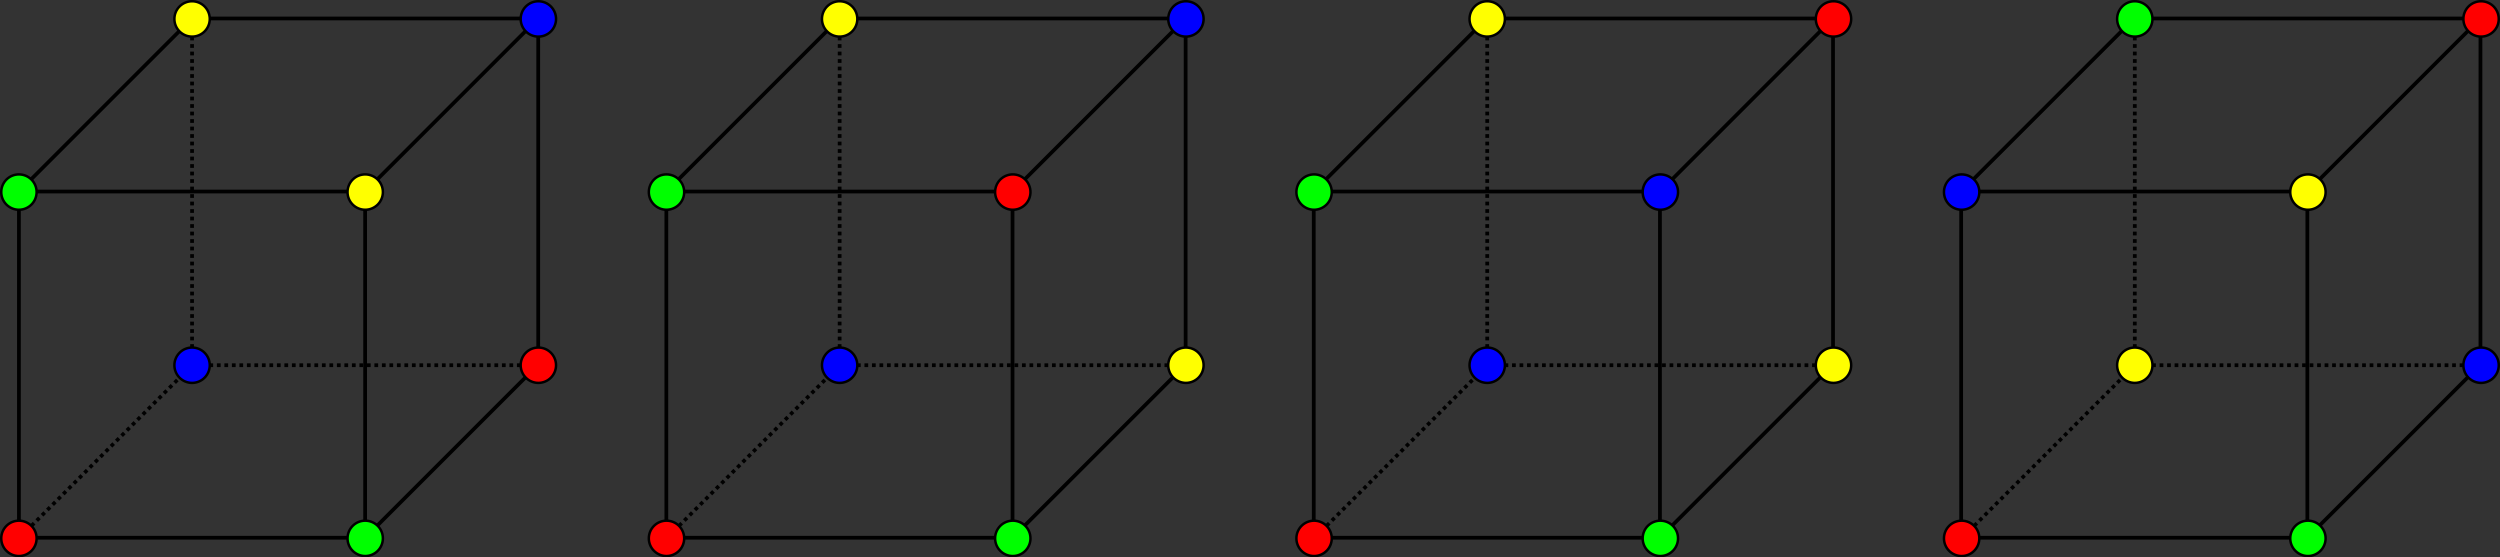 <?xml version="1.0" encoding="UTF-8" standalone="no"?>
<!-- Created with Inkscape (http://www.inkscape.org/) -->

<svg
   version="1.1"
   id="svg1"
   width="1999.796"
   height="445.785"
   viewBox="0 0 1999.796 445.785"
   xmlns="http://www.w3.org/2000/svg"
   xmlns:svg="http://www.w3.org/2000/svg">
  <rect x="0" y="0" width="1999.796" height="445.785" fill="#333333" stroke="none"/>
  <defs
     id="defs1">
    <clipPath
       clipPathUnits="userSpaceOnUse"
       id="clipPath234">
      <path
         d="M 0,0 H 1504 V 1504 H 0 Z"
         id="path234" />
    </clipPath>
    <clipPath
       clipPathUnits="userSpaceOnUse"
       id="clipPath236">
      <path
         d="m 7.203,1172.711 h 324.086 v 324.086 H 7.203 Z"
         transform="scale(1.333)"
         id="path236" />
    </clipPath>
    <clipPath
       clipPathUnits="userSpaceOnUse"
       id="clipPath237">
      <path
         d="M 0,0 H 1504 V 1504 H 0 Z"
         id="path237" />
    </clipPath>
    <clipPath
       clipPathUnits="userSpaceOnUse"
       id="clipPath239">
      <path
         d="m 7.203,1172.711 h 324.086 v 324.086 H 7.203 Z"
         transform="scale(1.333)"
         id="path239" />
    </clipPath>
    <clipPath
       clipPathUnits="userSpaceOnUse"
       id="clipPath243">
      <path
         d="M 0,0 H 1504 V 1504 H 0 Z"
         id="path243" />
    </clipPath>
    <clipPath
       clipPathUnits="userSpaceOnUse"
       id="clipPath245">
      <path
         d="m 7.203,1172.711 h 324.086 v 324.086 H 7.203 Z"
         transform="scale(1.333)"
         id="path245" />
    </clipPath>
    <clipPath
       clipPathUnits="userSpaceOnUse"
       id="clipPath246">
      <path
         d="M 0,0 H 1504 V 1504 H 0 Z"
         id="path246" />
    </clipPath>
    <clipPath
       clipPathUnits="userSpaceOnUse"
       id="clipPath248">
      <path
         d="m 7.203,1172.711 h 324.086 v 324.086 H 7.203 Z"
         transform="scale(1.333)"
         id="path248" />
    </clipPath>
    <clipPath
       clipPathUnits="userSpaceOnUse"
       id="clipPath249">
      <path
         d="M 0,0 H 1504 V 1504 H 0 Z"
         id="path249" />
    </clipPath>
    <clipPath
       clipPathUnits="userSpaceOnUse"
       id="clipPath251">
      <path
         d="m 7.203,1172.711 h 324.086 v 324.086 H 7.203 Z"
         transform="scale(1.333)"
         id="path251" />
    </clipPath>
    <clipPath
       clipPathUnits="userSpaceOnUse"
       id="clipPath252">
      <path
         d="M 0,0 H 1504 V 1504 H 0 Z"
         id="path252" />
    </clipPath>
    <clipPath
       clipPathUnits="userSpaceOnUse"
       id="clipPath254">
      <path
         d="m 7.203,1172.711 h 324.086 v 324.086 H 7.203 Z"
         transform="scale(1.333)"
         id="path254" />
    </clipPath>
    <clipPath
       clipPathUnits="userSpaceOnUse"
       id="clipPath261">
      <path
         d="M 0,0 H 1504 V 1504 H 0 Z"
         id="path261" />
    </clipPath>
    <clipPath
       clipPathUnits="userSpaceOnUse"
       id="clipPath263">
      <path
         d="m 7.203,1172.711 h 324.086 v 324.086 H 7.203 Z"
         transform="scale(1.333)"
         id="path263" />
    </clipPath>
    <clipPath
       clipPathUnits="userSpaceOnUse"
       id="clipPath264">
      <path
         d="M 0,0 H 1504 V 1504 H 0 Z"
         id="path264" />
    </clipPath>
    <clipPath
       clipPathUnits="userSpaceOnUse"
       id="clipPath266">
      <path
         d="m 7.203,1172.711 h 324.086 v 324.086 H 7.203 Z"
         transform="scale(1.333)"
         id="path266" />
    </clipPath>
    <clipPath
       clipPathUnits="userSpaceOnUse"
       id="clipPath267">
      <path
         d="M 0,0 H 1504 V 1504 H 0 Z"
         id="path267" />
    </clipPath>
    <clipPath
       clipPathUnits="userSpaceOnUse"
       id="clipPath269">
      <path
         d="m 7.203,1172.711 h 324.086 v 324.086 H 7.203 Z"
         transform="scale(1.333)"
         id="path269" />
    </clipPath>
    <clipPath
       clipPathUnits="userSpaceOnUse"
       id="clipPath280">
      <path
         d="M 0,0 H 1504 V 1504 H 0 Z"
         id="path280" />
    </clipPath>
    <clipPath
       clipPathUnits="userSpaceOnUse"
       id="clipPath282">
      <path
         d="m 395.707,1172.711 h 324.086 v 324.086 H 395.707 Z"
         transform="scale(1.333)"
         id="path282" />
    </clipPath>
    <clipPath
       clipPathUnits="userSpaceOnUse"
       id="clipPath283">
      <path
         d="M 0,0 H 1504 V 1504 H 0 Z"
         id="path283" />
    </clipPath>
    <clipPath
       clipPathUnits="userSpaceOnUse"
       id="clipPath285">
      <path
         d="m 395.707,1172.711 h 324.086 v 324.086 H 395.707 Z"
         transform="scale(1.333)"
         id="path285" />
    </clipPath>
    <clipPath
       clipPathUnits="userSpaceOnUse"
       id="clipPath289">
      <path
         d="M 0,0 H 1504 V 1504 H 0 Z"
         id="path289" />
    </clipPath>
    <clipPath
       clipPathUnits="userSpaceOnUse"
       id="clipPath291">
      <path
         d="m 395.707,1172.711 h 324.086 v 324.086 H 395.707 Z"
         transform="scale(1.333)"
         id="path291" />
    </clipPath>
    <clipPath
       clipPathUnits="userSpaceOnUse"
       id="clipPath292">
      <path
         d="M 0,0 H 1504 V 1504 H 0 Z"
         id="path292" />
    </clipPath>
    <clipPath
       clipPathUnits="userSpaceOnUse"
       id="clipPath294">
      <path
         d="m 395.707,1172.711 h 324.086 v 324.086 H 395.707 Z"
         transform="scale(1.333)"
         id="path294" />
    </clipPath>
    <clipPath
       clipPathUnits="userSpaceOnUse"
       id="clipPath295">
      <path
         d="M 0,0 H 1504 V 1504 H 0 Z"
         id="path295" />
    </clipPath>
    <clipPath
       clipPathUnits="userSpaceOnUse"
       id="clipPath297">
      <path
         d="m 395.707,1172.711 h 324.086 v 324.086 H 395.707 Z"
         transform="scale(1.333)"
         id="path297" />
    </clipPath>
    <clipPath
       clipPathUnits="userSpaceOnUse"
       id="clipPath298">
      <path
         d="M 0,0 H 1504 V 1504 H 0 Z"
         id="path298" />
    </clipPath>
    <clipPath
       clipPathUnits="userSpaceOnUse"
       id="clipPath300">
      <path
         d="m 395.707,1172.711 h 324.086 v 324.086 H 395.707 Z"
         transform="scale(1.333)"
         id="path300" />
    </clipPath>
    <clipPath
       clipPathUnits="userSpaceOnUse"
       id="clipPath307">
      <path
         d="M 0,0 H 1504 V 1504 H 0 Z"
         id="path307" />
    </clipPath>
    <clipPath
       clipPathUnits="userSpaceOnUse"
       id="clipPath309">
      <path
         d="m 395.707,1172.711 h 324.086 v 324.086 H 395.707 Z"
         transform="scale(1.333)"
         id="path309" />
    </clipPath>
    <clipPath
       clipPathUnits="userSpaceOnUse"
       id="clipPath310">
      <path
         d="M 0,0 H 1504 V 1504 H 0 Z"
         id="path310" />
    </clipPath>
    <clipPath
       clipPathUnits="userSpaceOnUse"
       id="clipPath312">
      <path
         d="m 395.707,1172.711 h 324.086 v 324.086 H 395.707 Z"
         transform="scale(1.333)"
         id="path312" />
    </clipPath>
    <clipPath
       clipPathUnits="userSpaceOnUse"
       id="clipPath313">
      <path
         d="M 0,0 H 1504 V 1504 H 0 Z"
         id="path313" />
    </clipPath>
    <clipPath
       clipPathUnits="userSpaceOnUse"
       id="clipPath315">
      <path
         d="m 395.707,1172.711 h 324.086 v 324.086 H 395.707 Z"
         transform="scale(1.333)"
         id="path315" />
    </clipPath>
    <clipPath
       clipPathUnits="userSpaceOnUse"
       id="clipPath326">
      <path
         d="M 0,0 H 1504 V 1504 H 0 Z"
         id="path326" />
    </clipPath>
    <clipPath
       clipPathUnits="userSpaceOnUse"
       id="clipPath328">
      <path
         d="m 784.207,1172.711 h 324.086 v 324.086 H 784.207 Z"
         transform="scale(1.333)"
         id="path328" />
    </clipPath>
    <clipPath
       clipPathUnits="userSpaceOnUse"
       id="clipPath329">
      <path
         d="M 0,0 H 1504 V 1504 H 0 Z"
         id="path329" />
    </clipPath>
    <clipPath
       clipPathUnits="userSpaceOnUse"
       id="clipPath331">
      <path
         d="m 784.207,1172.711 h 324.086 v 324.086 H 784.207 Z"
         transform="scale(1.333)"
         id="path331" />
    </clipPath>
    <clipPath
       clipPathUnits="userSpaceOnUse"
       id="clipPath335">
      <path
         d="M 0,0 H 1504 V 1504 H 0 Z"
         id="path335" />
    </clipPath>
    <clipPath
       clipPathUnits="userSpaceOnUse"
       id="clipPath337">
      <path
         d="m 784.207,1172.711 h 324.086 v 324.086 H 784.207 Z"
         transform="scale(1.333)"
         id="path337" />
    </clipPath>
    <clipPath
       clipPathUnits="userSpaceOnUse"
       id="clipPath338">
      <path
         d="M 0,0 H 1504 V 1504 H 0 Z"
         id="path338" />
    </clipPath>
    <clipPath
       clipPathUnits="userSpaceOnUse"
       id="clipPath340">
      <path
         d="m 784.207,1172.711 h 324.086 v 324.086 H 784.207 Z"
         transform="scale(1.333)"
         id="path340" />
    </clipPath>
    <clipPath
       clipPathUnits="userSpaceOnUse"
       id="clipPath341">
      <path
         d="M 0,0 H 1504 V 1504 H 0 Z"
         id="path341" />
    </clipPath>
    <clipPath
       clipPathUnits="userSpaceOnUse"
       id="clipPath343">
      <path
         d="m 784.207,1172.711 h 324.086 v 324.086 H 784.207 Z"
         transform="scale(1.333)"
         id="path343" />
    </clipPath>
    <clipPath
       clipPathUnits="userSpaceOnUse"
       id="clipPath344">
      <path
         d="M 0,0 H 1504 V 1504 H 0 Z"
         id="path344" />
    </clipPath>
    <clipPath
       clipPathUnits="userSpaceOnUse"
       id="clipPath346">
      <path
         d="m 784.207,1172.711 h 324.086 v 324.086 H 784.207 Z"
         transform="scale(1.333)"
         id="path346" />
    </clipPath>
    <clipPath
       clipPathUnits="userSpaceOnUse"
       id="clipPath353">
      <path
         d="M 0,0 H 1504 V 1504 H 0 Z"
         id="path353" />
    </clipPath>
    <clipPath
       clipPathUnits="userSpaceOnUse"
       id="clipPath355">
      <path
         d="m 784.207,1172.711 h 324.086 v 324.086 H 784.207 Z"
         transform="scale(1.333)"
         id="path355" />
    </clipPath>
    <clipPath
       clipPathUnits="userSpaceOnUse"
       id="clipPath356">
      <path
         d="M 0,0 H 1504 V 1504 H 0 Z"
         id="path356" />
    </clipPath>
    <clipPath
       clipPathUnits="userSpaceOnUse"
       id="clipPath358">
      <path
         d="m 784.207,1172.711 h 324.086 v 324.086 H 784.207 Z"
         transform="scale(1.333)"
         id="path358" />
    </clipPath>
    <clipPath
       clipPathUnits="userSpaceOnUse"
       id="clipPath359">
      <path
         d="M 0,0 H 1504 V 1504 H 0 Z"
         id="path359" />
    </clipPath>
    <clipPath
       clipPathUnits="userSpaceOnUse"
       id="clipPath361">
      <path
         d="m 784.207,1172.711 h 324.086 v 324.086 H 784.207 Z"
         transform="scale(1.333)"
         id="path361" />
    </clipPath>
    <clipPath
       clipPathUnits="userSpaceOnUse"
       id="clipPath372">
      <path
         d="M 0,0 H 1504 V 1504 H 0 Z"
         id="path372" />
    </clipPath>
    <clipPath
       clipPathUnits="userSpaceOnUse"
       id="clipPath374">
      <path
         d="m 1172.711,1172.711 h 324.086 v 324.086 h -324.086 z"
         transform="scale(1.333)"
         id="path374" />
    </clipPath>
    <clipPath
       clipPathUnits="userSpaceOnUse"
       id="clipPath375">
      <path
         d="M 0,0 H 1504 V 1504 H 0 Z"
         id="path375" />
    </clipPath>
    <clipPath
       clipPathUnits="userSpaceOnUse"
       id="clipPath377">
      <path
         d="m 1172.711,1172.711 h 324.086 v 324.086 h -324.086 z"
         transform="scale(1.333)"
         id="path377" />
    </clipPath>
    <clipPath
       clipPathUnits="userSpaceOnUse"
       id="clipPath381">
      <path
         d="M 0,0 H 1504 V 1504 H 0 Z"
         id="path381" />
    </clipPath>
    <clipPath
       clipPathUnits="userSpaceOnUse"
       id="clipPath383">
      <path
         d="m 1172.711,1172.711 h 324.086 v 324.086 h -324.086 z"
         transform="scale(1.333)"
         id="path383" />
    </clipPath>
    <clipPath
       clipPathUnits="userSpaceOnUse"
       id="clipPath384">
      <path
         d="M 0,0 H 1504 V 1504 H 0 Z"
         id="path384" />
    </clipPath>
    <clipPath
       clipPathUnits="userSpaceOnUse"
       id="clipPath386">
      <path
         d="m 1172.711,1172.711 h 324.086 v 324.086 h -324.086 z"
         transform="scale(1.333)"
         id="path386" />
    </clipPath>
    <clipPath
       clipPathUnits="userSpaceOnUse"
       id="clipPath387">
      <path
         d="M 0,0 H 1504 V 1504 H 0 Z"
         id="path387" />
    </clipPath>
    <clipPath
       clipPathUnits="userSpaceOnUse"
       id="clipPath389">
      <path
         d="m 1172.711,1172.711 h 324.086 v 324.086 h -324.086 z"
         transform="scale(1.333)"
         id="path389" />
    </clipPath>
    <clipPath
       clipPathUnits="userSpaceOnUse"
       id="clipPath390">
      <path
         d="M 0,0 H 1504 V 1504 H 0 Z"
         id="path390" />
    </clipPath>
    <clipPath
       clipPathUnits="userSpaceOnUse"
       id="clipPath392">
      <path
         d="m 1172.711,1172.711 h 324.086 v 324.086 h -324.086 z"
         transform="scale(1.333)"
         id="path392" />
    </clipPath>
    <clipPath
       clipPathUnits="userSpaceOnUse"
       id="clipPath399">
      <path
         d="M 0,0 H 1504 V 1504 H 0 Z"
         id="path399" />
    </clipPath>
    <clipPath
       clipPathUnits="userSpaceOnUse"
       id="clipPath401">
      <path
         d="m 1172.711,1172.711 h 324.086 v 324.086 h -324.086 z"
         transform="scale(1.333)"
         id="path401" />
    </clipPath>
    <clipPath
       clipPathUnits="userSpaceOnUse"
       id="clipPath402">
      <path
         d="M 0,0 H 1504 V 1504 H 0 Z"
         id="path402" />
    </clipPath>
    <clipPath
       clipPathUnits="userSpaceOnUse"
       id="clipPath404">
      <path
         d="m 1172.711,1172.711 h 324.086 v 324.086 h -324.086 z"
         transform="scale(1.333)"
         id="path404" />
    </clipPath>
    <clipPath
       clipPathUnits="userSpaceOnUse"
       id="clipPath405">
      <path
         d="M 0,0 H 1504 V 1504 H 0 Z"
         id="path405" />
    </clipPath>
    <clipPath
       clipPathUnits="userSpaceOnUse"
       id="clipPath407">
      <path
         d="m 1172.711,1172.711 h 324.086 v 324.086 h -324.086 z"
         transform="scale(1.333)"
         id="path407" />
    </clipPath>
  </defs>
  <g
     id="g1"
     transform="translate(-4.287,-39.387)">
    <g
       id="g235"
       clip-path="url(#clipPath236)"
       transform="translate(1.518,-1517.392)"
       style="stroke-width:3;stroke-dasharray:none">
      <path
         d="m 13.434,1490.566 h 207.75"
         style="fill:none;stroke:#000000;stroke-width:2.25;stroke-linecap:square;stroke-linejoin:round;stroke-miterlimit:4;stroke-dasharray:none;stroke-opacity:1"
         transform="scale(1.333)"
         clip-path="url(#clipPath234)"
         id="path235" />
    </g>
    <g
       id="g238"
       clip-path="url(#clipPath239)"
       transform="translate(1.518,-1517.392)"
       style="stroke-width:3;stroke-dasharray:none">
      <path
         d="m 13.434,1490.566 v -207.75"
         style="fill:none;stroke:#000000;stroke-width:2.25;stroke-linecap:square;stroke-linejoin:round;stroke-miterlimit:4;stroke-dasharray:none;stroke-opacity:1"
         transform="scale(1.333)"
         clip-path="url(#clipPath237)"
         id="path238" />
    </g>
    <g
       id="g244"
       clip-path="url(#clipPath245)"
       transform="translate(1.518,-1517.392)"
       style="stroke-width:3;stroke-dasharray:none">
      <path
         d="m 221.184,1490.566 v -207.75"
         style="fill:none;stroke:#000000;stroke-width:2.25;stroke-linecap:square;stroke-linejoin:round;stroke-miterlimit:4;stroke-dasharray:none;stroke-opacity:1"
         transform="scale(1.333)"
         clip-path="url(#clipPath243)"
         id="path244" />
    </g>
    <g
       id="g247"
       clip-path="url(#clipPath248)"
       transform="translate(1.518,-1517.392)"
       style="stroke-width:3;stroke-dasharray:none">
      <path
         d="M 221.184,1490.566 325.055,1386.691"
         style="fill:none;stroke:#000000;stroke-width:2.25;stroke-linecap:square;stroke-linejoin:round;stroke-miterlimit:4;stroke-dasharray:none;stroke-opacity:1"
         transform="scale(1.333)"
         clip-path="url(#clipPath246)"
         id="path247" />
    </g>
    <g
       id="g250"
       clip-path="url(#clipPath251)"
       transform="translate(1.518,-1517.392)"
       style="stroke-width:3;stroke-dasharray:none">
      <path
         d="m 13.434,1282.816 h 207.75"
         style="fill:none;stroke:#000000;stroke-width:2.25;stroke-linecap:square;stroke-linejoin:round;stroke-miterlimit:4;stroke-dasharray:none;stroke-opacity:1"
         transform="scale(1.333)"
         clip-path="url(#clipPath249)"
         id="path250" />
    </g>
    <g
       id="g253"
       clip-path="url(#clipPath254)"
       transform="translate(1.518,-1517.392)"
       style="stroke-width:3;stroke-dasharray:none">
      <path
         d="M 13.434,1282.816 117.309,1178.945"
         style="fill:none;stroke:#000000;stroke-width:2.25;stroke-linecap:square;stroke-linejoin:round;stroke-miterlimit:4;stroke-dasharray:none;stroke-opacity:1"
         transform="scale(1.333)"
         clip-path="url(#clipPath252)"
         id="path253" />
    </g>
    <g
       id="g262"
       clip-path="url(#clipPath263)"
       transform="translate(1.518,-1517.392)"
       style="stroke-width:3;stroke-dasharray:none">
      <path
         d="M 221.184,1282.816 325.055,1178.945"
         style="fill:none;stroke:#000000;stroke-width:2.25;stroke-linecap:square;stroke-linejoin:round;stroke-miterlimit:4;stroke-dasharray:none;stroke-opacity:1"
         transform="scale(1.333)"
         clip-path="url(#clipPath261)"
         id="path262" />
    </g>
    <g
       id="g265"
       clip-path="url(#clipPath266)"
       transform="translate(1.518,-1517.392)"
       style="stroke-width:3;stroke-dasharray:none">
      <path
         d="M 325.055,1386.691 V 1178.945"
         style="fill:none;stroke:#000000;stroke-width:2.25;stroke-linecap:square;stroke-linejoin:round;stroke-miterlimit:4;stroke-dasharray:none;stroke-opacity:1"
         transform="scale(1.333)"
         clip-path="url(#clipPath264)"
         id="path265" />
    </g>
    <g
       id="g268"
       clip-path="url(#clipPath269)"
       transform="translate(1.518,-1517.392)"
       style="stroke-width:3;stroke-dasharray:none">
      <path
         d="M 117.309,1178.945 H 325.055"
         style="fill:none;stroke:#000000;stroke-width:2.25;stroke-linecap:square;stroke-linejoin:round;stroke-miterlimit:4;stroke-dasharray:none;stroke-opacity:1"
         transform="scale(1.333)"
         clip-path="url(#clipPath267)"
         id="path268" />
    </g>
    <path
       id="path270"
       d="m 19.429,484.172 c 3.75,0 7.35,-1.484 10.008,-4.142 2.648,-2.648 4.14,-6.25 4.14,-10 0,-3.75 -1.492,-7.35 -4.14,-10.008 -2.658,-2.648 -6.258,-4.14 -10.008,-4.14 -3.75,0 -7.352,1.492 -10,4.14 -2.658,2.658 -4.142,6.258 -4.142,10.008 0,3.75 1.484,7.352 4.142,10 2.648,2.658 6.25,4.142 10,4.142 z"
       style="fill:#ff0000;fill-opacity:1;fill-rule:nonzero;stroke:#000000;stroke-width:2.001;stroke-linecap:butt;stroke-linejoin:round;stroke-miterlimit:4;stroke-dasharray:none;stroke-opacity:1" />
    <path
       id="path271"
       d="m 434.924,345.679 c 3.75,0 7.35,-1.492 10.008,-4.15 2.648,-2.648 4.14,-6.25 4.14,-10 0,-3.75 -1.492,-7.35 -4.14,-10 -2.658,-2.656 -6.258,-4.148 -10.008,-4.148 -3.75,0 -7.352,1.492 -10,4.148 -2.656,2.65 -4.142,6.25 -4.142,10 0,3.75 1.486,7.352 4.142,10 2.648,2.658 6.25,4.15 10,4.15 z"
       style="fill:#ff0000;fill-opacity:1;fill-rule:nonzero;stroke:#000000;stroke-width:2.001;stroke-linecap:butt;stroke-linejoin:round;stroke-miterlimit:4;stroke-dasharray:none;stroke-opacity:1" />
    <path
       id="path272"
       d="m 296.432,484.172 c 3.75,0 7.342,-1.484 10,-4.142 2.648,-2.648 4.14,-6.25 4.14,-10 0,-3.75 -1.492,-7.35 -4.14,-10.008 -2.658,-2.648 -6.25,-4.14 -10,-4.14 -3.758,0 -7.352,1.492 -10.008,4.14 -2.65,2.658 -4.142,6.258 -4.142,10.008 0,3.75 1.492,7.352 4.142,10 2.656,2.658 6.25,4.142 10.008,4.142 z"
       style="fill:#00ff00;fill-opacity:1;fill-rule:nonzero;stroke:#000000;stroke-width:2.001;stroke-linecap:butt;stroke-linejoin:round;stroke-miterlimit:4;stroke-dasharray:none;stroke-opacity:1" />
    <path
       id="path273"
       d="m 19.429,207.177 c 3.75,0 7.35,-1.492 10.008,-4.142 2.648,-2.656 4.14,-6.25 4.14,-10.008 0,-3.75 -1.492,-7.342 -4.14,-10 -2.658,-2.648 -6.258,-4.14 -10.008,-4.14 -3.75,0 -7.352,1.492 -10,4.14 -2.658,2.658 -4.142,6.25 -4.142,10 0,3.758 1.484,7.352 4.142,10.008 2.648,2.65 6.25,4.142 10,4.142 z"
       style="fill:#00ff00;fill-opacity:1;fill-rule:nonzero;stroke:#000000;stroke-width:2.001;stroke-linecap:butt;stroke-linejoin:round;stroke-miterlimit:4;stroke-dasharray:none;stroke-opacity:1" />
    <path
       id="path274"
       d="m 157.93,345.679 c 3.75,0 7.35,-1.492 10,-4.15 2.656,-2.648 4.148,-6.25 4.148,-10 0,-3.75 -1.492,-7.35 -4.148,-10 -2.65,-2.656 -6.25,-4.148 -10,-4.148 -3.75,0 -7.352,1.492 -10,4.148 -2.658,2.65 -4.15,6.25 -4.15,10 0,3.75 1.492,7.352 4.15,10 2.648,2.658 6.25,4.15 10,4.15 z"
       style="fill:#0000ff;fill-opacity:1;fill-rule:nonzero;stroke:#000000;stroke-width:2.001;stroke-linecap:butt;stroke-linejoin:round;stroke-miterlimit:4;stroke-dasharray:none;stroke-opacity:1" />
    <path
       id="path275"
       d="m 434.924,68.677 c 3.75,0 7.35,-1.486 10.008,-4.142 2.648,-2.648 4.14,-6.25 4.14,-10 0,-3.75 -1.492,-7.35 -4.14,-10.008 -2.658,-2.648 -6.258,-4.14 -10.008,-4.14 -3.75,0 -7.352,1.492 -10,4.14 -2.656,2.658 -4.142,6.258 -4.142,10.008 0,3.75 1.486,7.352 4.142,10 2.648,2.656 6.25,4.142 10,4.142 z"
       style="fill:#0000ff;fill-opacity:1;fill-rule:nonzero;stroke:#000000;stroke-width:2.001;stroke-linecap:butt;stroke-linejoin:round;stroke-miterlimit:4;stroke-dasharray:none;stroke-opacity:1" />
    <path
       id="path276"
       d="m 296.432,207.177 c 3.75,0 7.342,-1.492 10,-4.142 2.648,-2.656 4.14,-6.25 4.14,-10.008 0,-3.75 -1.492,-7.342 -4.14,-10 -2.658,-2.648 -6.25,-4.14 -10,-4.14 -3.758,0 -7.352,1.492 -10.008,4.14 -2.65,2.658 -4.142,6.25 -4.142,10 0,3.758 1.492,7.352 4.142,10.008 2.656,2.65 6.25,4.142 10.008,4.142 z"
       style="fill:#ffff00;fill-opacity:1;fill-rule:nonzero;stroke:#000000;stroke-width:2.001;stroke-linecap:butt;stroke-linejoin:round;stroke-miterlimit:4;stroke-dasharray:none;stroke-opacity:1" />
    <path
       id="path277"
       d="m 157.93,68.677 c 3.75,0 7.35,-1.486 10,-4.142 2.656,-2.648 4.148,-6.25 4.148,-10 0,-3.75 -1.492,-7.35 -4.148,-10.008 -2.65,-2.648 -6.25,-4.14 -10,-4.14 -3.75,0 -7.352,1.492 -10,4.14 -2.658,2.658 -4.15,6.258 -4.15,10.008 0,3.75 1.492,7.352 4.15,10 2.648,2.656 6.25,4.142 10,4.142 z"
       style="fill:#ffff00;fill-opacity:1;fill-rule:nonzero;stroke:#000000;stroke-width:2.001;stroke-linecap:butt;stroke-linejoin:round;stroke-miterlimit:4;stroke-dasharray:none;stroke-opacity:1" />
    <g
       id="g281"
       clip-path="url(#clipPath282)"
       transform="translate(1.518,-1517.392)"
       style="stroke-width:3;stroke-dasharray:none">
      <path
         d="M 401.938,1490.566 H 609.684"
         style="fill:none;stroke:#000000;stroke-width:2.25;stroke-linecap:square;stroke-linejoin:round;stroke-miterlimit:4;stroke-dasharray:none;stroke-opacity:1"
         transform="scale(1.333)"
         clip-path="url(#clipPath280)"
         id="path281" />
    </g>
    <g
       id="g284"
       clip-path="url(#clipPath285)"
       transform="translate(1.518,-1517.392)"
       style="stroke-width:3;stroke-dasharray:none">
      <path
         d="m 401.938,1490.566 v -207.75"
         style="fill:none;stroke:#000000;stroke-width:2.25;stroke-linecap:square;stroke-linejoin:round;stroke-miterlimit:4;stroke-dasharray:none;stroke-opacity:1"
         transform="scale(1.333)"
         clip-path="url(#clipPath283)"
         id="path284" />
    </g>
    <g
       id="g290"
       clip-path="url(#clipPath291)"
       transform="translate(1.518,-1517.392)"
       style="stroke-width:3;stroke-dasharray:none">
      <path
         d="m 609.684,1490.566 v -207.75"
         style="fill:none;stroke:#000000;stroke-width:2.25;stroke-linecap:square;stroke-linejoin:round;stroke-miterlimit:4;stroke-dasharray:none;stroke-opacity:1"
         transform="scale(1.333)"
         clip-path="url(#clipPath289)"
         id="path290" />
    </g>
    <g
       id="g293"
       clip-path="url(#clipPath294)"
       transform="translate(1.518,-1517.392)"
       style="stroke-width:3;stroke-dasharray:none">
      <path
         d="M 609.684,1490.566 713.559,1386.691"
         style="fill:none;stroke:#000000;stroke-width:2.25;stroke-linecap:square;stroke-linejoin:round;stroke-miterlimit:4;stroke-dasharray:none;stroke-opacity:1"
         transform="scale(1.333)"
         clip-path="url(#clipPath292)"
         id="path293" />
    </g>
    <g
       id="g296"
       clip-path="url(#clipPath297)"
       transform="translate(1.518,-1517.392)"
       style="stroke-width:3;stroke-dasharray:none">
      <path
         d="M 401.938,1282.816 H 609.684"
         style="fill:none;stroke:#000000;stroke-width:2.25;stroke-linecap:square;stroke-linejoin:round;stroke-miterlimit:4;stroke-dasharray:none;stroke-opacity:1"
         transform="scale(1.333)"
         clip-path="url(#clipPath295)"
         id="path296" />
    </g>
    <g
       id="g299"
       clip-path="url(#clipPath300)"
       transform="translate(1.518,-1517.392)"
       style="stroke-width:3;stroke-dasharray:none">
      <path
         d="M 401.938,1282.816 505.812,1178.945"
         style="fill:none;stroke:#000000;stroke-width:2.25;stroke-linecap:square;stroke-linejoin:round;stroke-miterlimit:4;stroke-dasharray:none;stroke-opacity:1"
         transform="scale(1.333)"
         clip-path="url(#clipPath298)"
         id="path299" />
    </g>
    <g
       id="g308"
       clip-path="url(#clipPath309)"
       transform="translate(1.518,-1517.392)"
       style="stroke-width:3;stroke-dasharray:none">
      <path
         d="M 609.684,1282.816 713.559,1178.945"
         style="fill:none;stroke:#000000;stroke-width:2.25;stroke-linecap:square;stroke-linejoin:round;stroke-miterlimit:4;stroke-dasharray:none;stroke-opacity:1"
         transform="scale(1.333)"
         clip-path="url(#clipPath307)"
         id="path308" />
    </g>
    <g
       id="g311"
       clip-path="url(#clipPath312)"
       transform="translate(1.518,-1517.392)"
       style="stroke-width:3;stroke-dasharray:none">
      <path
         d="M 713.559,1386.691 V 1178.945"
         style="fill:none;stroke:#000000;stroke-width:2.25;stroke-linecap:square;stroke-linejoin:round;stroke-miterlimit:4;stroke-dasharray:none;stroke-opacity:1"
         transform="scale(1.333)"
         clip-path="url(#clipPath310)"
         id="path311" />
    </g>
    <g
       id="g314"
       clip-path="url(#clipPath315)"
       transform="translate(1.518,-1517.392)"
       style="stroke-width:3;stroke-dasharray:none">
      <path
         d="M 505.812,1178.945 H 713.559"
         style="fill:none;stroke:#000000;stroke-width:2.25;stroke-linecap:square;stroke-linejoin:round;stroke-miterlimit:4;stroke-dasharray:none;stroke-opacity:1"
         transform="scale(1.333)"
         clip-path="url(#clipPath313)"
         id="path314" />
    </g>
    <path
       id="path316"
       d="m 537.436,484.172 c 3.748,0 7.35,-1.484 10,-4.142 2.656,-2.648 4.148,-6.25 4.148,-10 0,-3.75 -1.492,-7.35 -4.148,-10.008 -2.65,-2.648 -6.252,-4.14 -10,-4.14 -3.752,0 -7.352,1.492 -10,4.14 -2.658,2.658 -4.15,6.258 -4.15,10.008 0,3.75 1.492,7.352 4.15,10 2.648,2.658 6.248,4.142 10,4.142 z"
       style="fill:#ff0000;fill-opacity:1;fill-rule:nonzero;stroke:#000000;stroke-width:2.001;stroke-linecap:butt;stroke-linejoin:round;stroke-miterlimit:4;stroke-dasharray:none;stroke-opacity:1" />
    <path
       id="path317"
       d="m 814.429,207.177 c 3.756,0 7.35,-1.492 10.008,-4.142 2.648,-2.656 4.14,-6.25 4.14,-10.008 0,-3.75 -1.492,-7.342 -4.14,-10 -2.658,-2.648 -6.252,-4.14 -10.008,-4.14 -3.75,0 -7.344,1.492 -10,4.14 -2.65,2.658 -4.142,6.25 -4.142,10 0,3.758 1.492,7.352 4.142,10.008 2.656,2.65 6.25,4.142 10,4.142 z"
       style="fill:#ff0000;fill-opacity:1;fill-rule:nonzero;stroke:#000000;stroke-width:2.001;stroke-linecap:butt;stroke-linejoin:round;stroke-miterlimit:4;stroke-dasharray:none;stroke-opacity:1" />
    <path
       id="path318"
       d="m 814.429,484.172 c 3.756,0 7.35,-1.484 10.008,-4.142 2.648,-2.648 4.14,-6.25 4.14,-10 0,-3.75 -1.492,-7.35 -4.14,-10.008 -2.658,-2.648 -6.252,-4.14 -10.008,-4.14 -3.75,0 -7.344,1.492 -10,4.14 -2.65,2.658 -4.142,6.258 -4.142,10.008 0,3.75 1.492,7.352 4.142,10 2.656,2.658 6.25,4.142 10,4.142 z"
       style="fill:#00ff00;fill-opacity:1;fill-rule:nonzero;stroke:#000000;stroke-width:2.001;stroke-linecap:butt;stroke-linejoin:round;stroke-miterlimit:4;stroke-dasharray:none;stroke-opacity:1" />
    <path
       id="path319"
       d="m 537.436,207.177 c 3.748,0 7.35,-1.492 10,-4.142 2.656,-2.656 4.148,-6.25 4.148,-10.008 0,-3.75 -1.492,-7.342 -4.148,-10 -2.65,-2.648 -6.252,-4.14 -10,-4.14 -3.752,0 -7.352,1.492 -10,4.14 -2.658,2.658 -4.15,6.25 -4.15,10 0,3.758 1.492,7.352 4.15,10.008 2.648,2.65 6.248,4.142 10,4.142 z"
       style="fill:#00ff00;fill-opacity:1;fill-rule:nonzero;stroke:#000000;stroke-width:2.001;stroke-linecap:butt;stroke-linejoin:round;stroke-miterlimit:4;stroke-dasharray:none;stroke-opacity:1" />
    <path
       id="path320"
       d="m 675.935,345.679 c 3.752,0 7.352,-1.492 10,-4.15 2.658,-2.648 4.142,-6.25 4.142,-10 0,-3.75 -1.484,-7.35 -4.142,-10 -2.648,-2.656 -6.248,-4.148 -10,-4.148 -3.748,0 -7.35,1.492 -10.006,4.148 -2.65,2.65 -4.142,6.25 -4.142,10 0,3.75 1.492,7.352 4.142,10 2.656,2.658 6.258,4.15 10.006,4.15 z"
       style="fill:#0000ff;fill-opacity:1;fill-rule:nonzero;stroke:#000000;stroke-width:2.001;stroke-linecap:butt;stroke-linejoin:round;stroke-miterlimit:4;stroke-dasharray:none;stroke-opacity:1" />
    <path
       id="path321"
       d="m 952.93,68.677 c 3.75,0 7.35,-1.486 10,-4.142 2.656,-2.648 4.148,-6.25 4.148,-10 0,-3.75 -1.492,-7.35 -4.148,-10.008 -2.65,-2.648 -6.25,-4.14 -10,-4.14 -3.75,0 -7.352,1.492 -10,4.14 -2.658,2.658 -4.15,6.258 -4.15,10.008 0,3.75 1.492,7.352 4.15,10 2.648,2.656 6.25,4.142 10,4.142 z"
       style="fill:#0000ff;fill-opacity:1;fill-rule:nonzero;stroke:#000000;stroke-width:2.001;stroke-linecap:butt;stroke-linejoin:round;stroke-miterlimit:4;stroke-dasharray:none;stroke-opacity:1" />
    <path
       id="path322"
       d="m 952.93,345.679 c 3.75,0 7.35,-1.492 10,-4.15 2.656,-2.648 4.148,-6.25 4.148,-10 0,-3.75 -1.492,-7.35 -4.148,-10 -2.65,-2.656 -6.25,-4.148 -10,-4.148 -3.75,0 -7.352,1.492 -10,4.148 -2.658,2.65 -4.15,6.25 -4.15,10 0,3.75 1.492,7.352 4.15,10 2.648,2.658 6.25,4.15 10,4.15 z"
       style="fill:#ffff00;fill-opacity:1;fill-rule:nonzero;stroke:#000000;stroke-width:2.001;stroke-linecap:butt;stroke-linejoin:round;stroke-miterlimit:4;stroke-dasharray:none;stroke-opacity:1" />
    <path
       id="path323"
       d="m 675.935,68.677 c 3.752,0 7.352,-1.486 10,-4.142 2.658,-2.648 4.142,-6.25 4.142,-10 0,-3.75 -1.484,-7.35 -4.142,-10.008 -2.648,-2.648 -6.248,-4.14 -10,-4.14 -3.748,0 -7.35,1.492 -10.006,4.14 -2.65,2.658 -4.142,6.258 -4.142,10.008 0,3.75 1.492,7.352 4.142,10 2.656,2.656 6.258,4.142 10.006,4.142 z"
       style="fill:#ffff00;fill-opacity:1;fill-rule:nonzero;stroke:#000000;stroke-width:2.001;stroke-linecap:butt;stroke-linejoin:round;stroke-miterlimit:4;stroke-dasharray:none;stroke-opacity:1" />
    <g
       id="g327"
       clip-path="url(#clipPath328)"
       transform="translate(1.518,-1517.392)"
       style="stroke-width:3;stroke-dasharray:none">
      <path
         d="M 790.441,1490.566 H 998.188"
         style="fill:none;stroke:#000000;stroke-width:2.25;stroke-linecap:square;stroke-linejoin:round;stroke-miterlimit:4;stroke-dasharray:none;stroke-opacity:1"
         transform="scale(1.333)"
         clip-path="url(#clipPath326)"
         id="path327" />
    </g>
    <g
       id="g330"
       clip-path="url(#clipPath331)"
       transform="translate(1.518,-1517.392)"
       style="stroke-width:3;stroke-dasharray:none">
      <path
         d="m 790.441,1490.566 v -207.75"
         style="fill:none;stroke:#000000;stroke-width:2.25;stroke-linecap:square;stroke-linejoin:round;stroke-miterlimit:4;stroke-dasharray:none;stroke-opacity:1"
         transform="scale(1.333)"
         clip-path="url(#clipPath329)"
         id="path330" />
    </g>
    <g
       id="g336"
       clip-path="url(#clipPath337)"
       transform="translate(1.518,-1517.392)"
       style="stroke-width:3;stroke-dasharray:none">
      <path
         d="m 998.188,1490.566 v -207.75"
         style="fill:none;stroke:#000000;stroke-width:2.25;stroke-linecap:square;stroke-linejoin:round;stroke-miterlimit:4;stroke-dasharray:none;stroke-opacity:1"
         transform="scale(1.333)"
         clip-path="url(#clipPath335)"
         id="path336" />
    </g>
    <g
       id="g339"
       clip-path="url(#clipPath340)"
       transform="translate(1.518,-1517.392)"
       style="stroke-width:3;stroke-dasharray:none">
      <path
         d="m 998.188,1490.566 103.874,-103.875"
         style="fill:none;stroke:#000000;stroke-width:2.25;stroke-linecap:square;stroke-linejoin:round;stroke-miterlimit:4;stroke-dasharray:none;stroke-opacity:1"
         transform="scale(1.333)"
         clip-path="url(#clipPath338)"
         id="path339" />
    </g>
    <g
       id="g342"
       clip-path="url(#clipPath343)"
       transform="translate(1.518,-1517.392)"
       style="stroke-width:3;stroke-dasharray:none">
      <path
         d="M 790.441,1282.816 H 998.188"
         style="fill:none;stroke:#000000;stroke-width:2.25;stroke-linecap:square;stroke-linejoin:round;stroke-miterlimit:4;stroke-dasharray:none;stroke-opacity:1"
         transform="scale(1.333)"
         clip-path="url(#clipPath341)"
         id="path342" />
    </g>
    <g
       id="g345"
       clip-path="url(#clipPath346)"
       transform="translate(1.518,-1517.392)"
       style="stroke-width:3;stroke-dasharray:none">
      <path
         d="M 790.441,1282.816 894.316,1178.945"
         style="fill:none;stroke:#000000;stroke-width:2.25;stroke-linecap:square;stroke-linejoin:round;stroke-miterlimit:4;stroke-dasharray:none;stroke-opacity:1"
         transform="scale(1.333)"
         clip-path="url(#clipPath344)"
         id="path345" />
    </g>
    <g
       id="g354"
       clip-path="url(#clipPath355)"
       transform="translate(1.518,-1517.392)"
       style="stroke-width:3;stroke-dasharray:none">
      <path
         d="m 998.188,1282.816 103.874,-103.871"
         style="fill:none;stroke:#000000;stroke-width:2.25;stroke-linecap:square;stroke-linejoin:round;stroke-miterlimit:4;stroke-dasharray:none;stroke-opacity:1"
         transform="scale(1.333)"
         clip-path="url(#clipPath353)"
         id="path354" />
    </g>
    <g
       id="g357"
       clip-path="url(#clipPath358)"
       transform="translate(1.518,-1517.392)"
       style="stroke-width:3;stroke-dasharray:none">
      <path
         d="M 1102.062,1386.691 V 1178.945"
         style="fill:none;stroke:#000000;stroke-width:2.25;stroke-linecap:square;stroke-linejoin:round;stroke-miterlimit:4;stroke-dasharray:none;stroke-opacity:1"
         transform="scale(1.333)"
         clip-path="url(#clipPath356)"
         id="path357" />
    </g>
    <g
       id="g360"
       clip-path="url(#clipPath361)"
       transform="translate(1.518,-1517.392)"
       style="stroke-width:3;stroke-dasharray:none">
      <path
         d="m 894.316,1178.945 h 207.746"
         style="fill:none;stroke:#000000;stroke-width:2.25;stroke-linecap:square;stroke-linejoin:round;stroke-miterlimit:4;stroke-dasharray:none;stroke-opacity:1"
         transform="scale(1.333)"
         clip-path="url(#clipPath359)"
         id="path360" />
    </g>
    <path
       id="path362"
       d="m 1055.439,484.172 c 3.75,0 7.352,-1.484 10,-4.142 2.658,-2.648 4.15,-6.25 4.15,-10 0,-3.75 -1.492,-7.35 -4.15,-10.008 -2.648,-2.648 -6.25,-4.14 -10,-4.14 -3.75,0 -7.35,1.492 -10,4.14 -2.656,2.658 -4.148,6.258 -4.148,10.008 0,3.75 1.492,7.352 4.148,10 2.65,2.658 6.25,4.142 10,4.142 z"
       style="fill:#ff0000;fill-opacity:1;fill-rule:nonzero;stroke:#000000;stroke-width:2.001;stroke-linecap:butt;stroke-linejoin:round;stroke-miterlimit:4;stroke-dasharray:none;stroke-opacity:1" />
    <path
       id="path363"
       d="m 1470.934,68.677 c 3.752,0 7.352,-1.486 10,-4.142 2.658,-2.648 4.15,-6.25 4.15,-10 0,-3.75 -1.492,-7.35 -4.15,-10.008 -2.648,-2.648 -6.248,-4.14 -10,-4.14 -3.748,0 -7.35,1.492 -10,4.14 -2.656,2.658 -4.148,6.258 -4.148,10.008 0,3.75 1.492,7.352 4.148,10 2.65,2.656 6.252,4.142 10,4.142 z"
       style="fill:#ff0000;fill-opacity:1;fill-rule:nonzero;stroke:#000000;stroke-width:2.001;stroke-linecap:butt;stroke-linejoin:round;stroke-miterlimit:4;stroke-dasharray:none;stroke-opacity:1" />
    <path
       id="path364"
       d="m 1332.434,484.172 c 3.748,0 7.35,-1.484 10.006,-4.142 2.65,-2.648 4.142,-6.25 4.142,-10 0,-3.75 -1.492,-7.35 -4.142,-10.008 -2.656,-2.648 -6.258,-4.14 -10.006,-4.14 -3.752,0 -7.352,1.492 -10,4.14 -2.658,2.658 -4.142,6.258 -4.142,10.008 0,3.75 1.484,7.352 4.142,10 2.648,2.658 6.248,4.142 10,4.142 z"
       style="fill:#00ff00;fill-opacity:1;fill-rule:nonzero;stroke:#000000;stroke-width:2.001;stroke-linecap:butt;stroke-linejoin:round;stroke-miterlimit:4;stroke-dasharray:none;stroke-opacity:1" />
    <path
       id="path365"
       d="m 1055.439,207.177 c 3.75,0 7.352,-1.492 10,-4.142 2.658,-2.656 4.15,-6.25 4.15,-10.008 0,-3.75 -1.492,-7.342 -4.15,-10 -2.648,-2.648 -6.25,-4.14 -10,-4.14 -3.75,0 -7.35,1.492 -10,4.14 -2.656,2.658 -4.148,6.25 -4.148,10 0,3.758 1.492,7.352 4.148,10.008 2.65,2.65 6.25,4.142 10,4.142 z"
       style="fill:#00ff00;fill-opacity:1;fill-rule:nonzero;stroke:#000000;stroke-width:2.001;stroke-linecap:butt;stroke-linejoin:round;stroke-miterlimit:4;stroke-dasharray:none;stroke-opacity:1" />
    <path
       id="path366"
       d="m 1193.94,345.679 c 3.75,0 7.344,-1.492 10,-4.15 2.65,-2.648 4.142,-6.25 4.142,-10 0,-3.75 -1.492,-7.35 -4.142,-10 -2.656,-2.656 -6.25,-4.148 -10,-4.148 -3.756,0 -7.35,1.492 -10.008,4.148 -2.648,2.65 -4.14,6.25 -4.14,10 0,3.75 1.492,7.352 4.14,10 2.658,2.658 6.252,4.15 10.008,4.15 z"
       style="fill:#0000ff;fill-opacity:1;fill-rule:nonzero;stroke:#000000;stroke-width:2.001;stroke-linecap:butt;stroke-linejoin:round;stroke-miterlimit:4;stroke-dasharray:none;stroke-opacity:1" />
    <path
       id="path367"
       d="m 1332.434,207.177 c 3.748,0 7.35,-1.492 10.006,-4.142 2.65,-2.656 4.142,-6.25 4.142,-10.008 0,-3.75 -1.492,-7.342 -4.142,-10 -2.656,-2.648 -6.258,-4.14 -10.006,-4.14 -3.752,0 -7.352,1.492 -10,4.14 -2.658,2.658 -4.142,6.25 -4.142,10 0,3.758 1.484,7.352 4.142,10.008 2.648,2.65 6.248,4.142 10,4.142 z"
       style="fill:#0000ff;fill-opacity:1;fill-rule:nonzero;stroke:#000000;stroke-width:2.001;stroke-linecap:butt;stroke-linejoin:round;stroke-miterlimit:4;stroke-dasharray:none;stroke-opacity:1" />
    <path
       id="path368"
       d="m 1470.934,345.679 c 3.752,0 7.352,-1.492 10,-4.15 2.658,-2.648 4.15,-6.25 4.15,-10 0,-3.75 -1.492,-7.35 -4.15,-10 -2.648,-2.656 -6.248,-4.148 -10,-4.148 -3.748,0 -7.35,1.492 -10,4.148 -2.656,2.65 -4.148,6.25 -4.148,10 0,3.75 1.492,7.352 4.148,10 2.65,2.658 6.252,4.15 10,4.15 z"
       style="fill:#ffff00;fill-opacity:1;fill-rule:nonzero;stroke:#000000;stroke-width:2.001;stroke-linecap:butt;stroke-linejoin:round;stroke-miterlimit:4;stroke-dasharray:none;stroke-opacity:1" />
    <path
       id="path369"
       d="m 1193.94,68.677 c 3.75,0 7.344,-1.486 10,-4.142 2.65,-2.648 4.142,-6.25 4.142,-10 0,-3.75 -1.492,-7.35 -4.142,-10.008 -2.656,-2.648 -6.25,-4.14 -10,-4.14 -3.756,0 -7.35,1.492 -10.008,4.14 -2.648,2.658 -4.14,6.258 -4.14,10.008 0,3.75 1.492,7.352 4.14,10 2.658,2.656 6.252,4.142 10.008,4.142 z"
       style="fill:#ffff00;fill-opacity:1;fill-rule:nonzero;stroke:#000000;stroke-width:2.001;stroke-linecap:butt;stroke-linejoin:round;stroke-miterlimit:4;stroke-dasharray:none;stroke-opacity:1" />
    <g
       id="g373"
       clip-path="url(#clipPath374)"
       transform="translate(1.518,-1517.392)"
       style="stroke-width:3;stroke-dasharray:none">
      <path
         d="m 1178.945,1490.566 h 207.746"
         style="fill:none;stroke:#000000;stroke-width:2.25;stroke-linecap:square;stroke-linejoin:round;stroke-miterlimit:4;stroke-dasharray:none;stroke-opacity:1"
         transform="scale(1.333)"
         clip-path="url(#clipPath372)"
         id="path373" />
    </g>
    <g
       id="g376"
       clip-path="url(#clipPath377)"
       transform="translate(1.518,-1517.392)"
       style="stroke-width:3;stroke-dasharray:none">
      <path
         d="m 1178.945,1490.566 v -207.75"
         style="fill:none;stroke:#000000;stroke-width:2.25;stroke-linecap:square;stroke-linejoin:round;stroke-miterlimit:4;stroke-dasharray:none;stroke-opacity:1"
         transform="scale(1.333)"
         clip-path="url(#clipPath375)"
         id="path376" />
    </g>
    <g
       id="g382"
       clip-path="url(#clipPath383)"
       transform="translate(1.518,-1517.392)"
       style="stroke-width:3;stroke-dasharray:none">
      <path
         d="m 1386.691,1490.566 v -207.75"
         style="fill:none;stroke:#000000;stroke-width:2.25;stroke-linecap:square;stroke-linejoin:round;stroke-miterlimit:4;stroke-dasharray:none;stroke-opacity:1"
         transform="scale(1.333)"
         clip-path="url(#clipPath381)"
         id="path382" />
    </g>
    <g
       id="g385"
       clip-path="url(#clipPath386)"
       transform="translate(1.518,-1517.392)"
       style="stroke-width:3;stroke-dasharray:none">
      <path
         d="m 1386.691,1490.566 103.875,-103.875"
         style="fill:none;stroke:#000000;stroke-width:2.25;stroke-linecap:square;stroke-linejoin:round;stroke-miterlimit:4;stroke-dasharray:none;stroke-opacity:1"
         transform="scale(1.333)"
         clip-path="url(#clipPath384)"
         id="path385" />
    </g>
    <g
       id="g388"
       clip-path="url(#clipPath389)"
       transform="translate(1.518,-1517.392)"
       style="stroke-width:3;stroke-dasharray:none">
      <path
         d="m 1178.945,1282.816 h 207.746"
         style="fill:none;stroke:#000000;stroke-width:2.25;stroke-linecap:square;stroke-linejoin:round;stroke-miterlimit:4;stroke-dasharray:none;stroke-opacity:1"
         transform="scale(1.333)"
         clip-path="url(#clipPath387)"
         id="path388" />
    </g>
    <g
       id="g391"
       clip-path="url(#clipPath392)"
       transform="translate(1.518,-1517.392)"
       style="stroke-width:3;stroke-dasharray:none">
      <path
         d="m 1178.945,1282.816 103.871,-103.871"
         style="fill:none;stroke:#000000;stroke-width:2.25;stroke-linecap:square;stroke-linejoin:round;stroke-miterlimit:4;stroke-dasharray:none;stroke-opacity:1"
         transform="scale(1.333)"
         clip-path="url(#clipPath390)"
         id="path391" />
    </g>
    <g
       id="g400"
       clip-path="url(#clipPath401)"
       transform="translate(1.518,-1517.392)"
       style="stroke-width:3;stroke-dasharray:none">
      <path
         d="m 1386.691,1282.816 103.875,-103.871"
         style="fill:none;stroke:#000000;stroke-width:2.25;stroke-linecap:square;stroke-linejoin:round;stroke-miterlimit:4;stroke-dasharray:none;stroke-opacity:1"
         transform="scale(1.333)"
         clip-path="url(#clipPath399)"
         id="path400" />
    </g>
    <g
       id="g403"
       clip-path="url(#clipPath404)"
       transform="translate(1.518,-1517.392)"
       style="stroke-width:3;stroke-dasharray:none">
      <path
         d="M 1490.566,1386.691 V 1178.945"
         style="fill:none;stroke:#000000;stroke-width:2.25;stroke-linecap:square;stroke-linejoin:round;stroke-miterlimit:4;stroke-dasharray:none;stroke-opacity:1"
         transform="scale(1.333)"
         clip-path="url(#clipPath402)"
         id="path403" />
    </g>
    <g
       id="g406"
       clip-path="url(#clipPath407)"
       transform="translate(1.518,-1517.392)"
       style="stroke-width:3;stroke-dasharray:none">
      <path
         d="m 1282.816,1178.945 h 207.75"
         style="fill:none;stroke:#000000;stroke-width:2.25;stroke-linecap:square;stroke-linejoin:round;stroke-miterlimit:4;stroke-dasharray:none;stroke-opacity:1"
         transform="scale(1.333)"
         clip-path="url(#clipPath405)"
         id="path406" />
    </g>
    <path
       id="path408"
       d="m 1573.446,484.172 c 3.75,0 7.352,-1.484 10,-4.142 2.656,-2.648 4.142,-6.25 4.142,-10 0,-3.75 -1.486,-7.35 -4.142,-10.008 -2.648,-2.648 -6.25,-4.14 -10,-4.14 -3.75,0 -7.35,1.492 -10.008,4.14 -2.648,2.658 -4.14,6.258 -4.14,10.008 0,3.75 1.492,7.352 4.14,10 2.658,2.658 6.258,4.142 10.008,4.142 z"
       style="fill:#ff0000;fill-opacity:1;fill-rule:nonzero;stroke:#000000;stroke-width:2.001;stroke-linecap:butt;stroke-linejoin:round;stroke-miterlimit:4;stroke-dasharray:none;stroke-opacity:1" />
    <path
       id="path409"
       d="m 1988.94,68.677 c 3.75,0 7.352,-1.486 10,-4.142 2.658,-2.648 4.142,-6.25 4.142,-10 0,-3.75 -1.484,-7.35 -4.142,-10.008 -2.648,-2.648 -6.25,-4.14 -10,-4.14 -3.75,0 -7.35,1.492 -10.008,4.14 -2.648,2.658 -4.14,6.258 -4.14,10.008 0,3.75 1.492,7.352 4.14,10 2.658,2.656 6.258,4.142 10.008,4.142 z"
       style="fill:#ff0000;fill-opacity:1;fill-rule:nonzero;stroke:#000000;stroke-width:2.001;stroke-linecap:butt;stroke-linejoin:round;stroke-miterlimit:4;stroke-dasharray:none;stroke-opacity:1" />
    <path
       id="path410"
       d="m 1850.439,484.172 c 3.75,0 7.352,-1.484 10,-4.142 2.658,-2.648 4.15,-6.25 4.15,-10 0,-3.75 -1.492,-7.35 -4.15,-10.008 -2.648,-2.648 -6.25,-4.14 -10,-4.14 -3.75,0 -7.35,1.492 -10,4.14 -2.656,2.658 -4.148,6.258 -4.148,10.008 0,3.75 1.492,7.352 4.148,10 2.65,2.658 6.25,4.142 10,4.142 z"
       style="fill:#00ff00;fill-opacity:1;fill-rule:nonzero;stroke:#000000;stroke-width:2.001;stroke-linecap:butt;stroke-linejoin:round;stroke-miterlimit:4;stroke-dasharray:none;stroke-opacity:1" />
    <path
       id="path411"
       d="m 1711.938,68.677 c 3.758,0 7.352,-1.486 10.008,-4.142 2.65,-2.648 4.142,-6.25 4.142,-10 0,-3.75 -1.492,-7.35 -4.142,-10.008 -2.656,-2.648 -6.25,-4.14 -10.008,-4.14 -3.75,0 -7.342,1.492 -10,4.14 -2.648,2.658 -4.14,6.258 -4.14,10.008 0,3.75 1.492,7.352 4.14,10 2.658,2.656 6.25,4.142 10,4.142 z"
       style="fill:#00ff00;fill-opacity:1;fill-rule:nonzero;stroke:#000000;stroke-width:2.001;stroke-linecap:butt;stroke-linejoin:round;stroke-miterlimit:4;stroke-dasharray:none;stroke-opacity:1" />
    <path
       id="path412"
       d="m 1573.446,207.177 c 3.75,0 7.352,-1.492 10,-4.142 2.656,-2.656 4.142,-6.25 4.142,-10.008 0,-3.75 -1.486,-7.342 -4.142,-10 -2.648,-2.648 -6.25,-4.14 -10,-4.14 -3.75,0 -7.35,1.492 -10.008,4.14 -2.648,2.658 -4.14,6.25 -4.14,10 0,3.758 1.492,7.352 4.14,10.008 2.658,2.65 6.258,4.142 10.008,4.142 z"
       style="fill:#0000ff;fill-opacity:1;fill-rule:nonzero;stroke:#000000;stroke-width:2.001;stroke-linecap:butt;stroke-linejoin:round;stroke-miterlimit:4;stroke-dasharray:none;stroke-opacity:1" />
    <path
       id="path413"
       d="m 1988.94,345.679 c 3.75,0 7.352,-1.492 10,-4.15 2.658,-2.648 4.142,-6.25 4.142,-10 0,-3.75 -1.484,-7.35 -4.142,-10 -2.648,-2.656 -6.25,-4.148 -10,-4.148 -3.75,0 -7.35,1.492 -10.008,4.148 -2.648,2.65 -4.14,6.25 -4.14,10 0,3.75 1.492,7.352 4.14,10 2.658,2.658 6.258,4.15 10.008,4.15 z"
       style="fill:#0000ff;fill-opacity:1;fill-rule:nonzero;stroke:#000000;stroke-width:2.001;stroke-linecap:butt;stroke-linejoin:round;stroke-miterlimit:4;stroke-dasharray:none;stroke-opacity:1" />
    <path
       id="path414"
       d="m 1711.938,345.679 c 3.758,0 7.352,-1.492 10.008,-4.15 2.65,-2.648 4.142,-6.25 4.142,-10 0,-3.75 -1.492,-7.35 -4.142,-10 -2.656,-2.656 -6.25,-4.148 -10.008,-4.148 -3.75,0 -7.342,1.492 -10,4.148 -2.648,2.65 -4.14,6.25 -4.14,10 0,3.75 1.492,7.352 4.14,10 2.658,2.658 6.25,4.15 10,4.15 z"
       style="fill:#ffff00;fill-opacity:1;fill-rule:nonzero;stroke:#000000;stroke-width:2.001;stroke-linecap:butt;stroke-linejoin:round;stroke-miterlimit:4;stroke-dasharray:none;stroke-opacity:1" />
    <path
       id="path415"
       d="m 1850.439,207.177 c 3.75,0 7.352,-1.492 10,-4.142 2.658,-2.656 4.15,-6.25 4.15,-10.008 0,-3.75 -1.492,-7.342 -4.15,-10 -2.648,-2.648 -6.25,-4.14 -10,-4.14 -3.75,0 -7.35,1.492 -10,4.14 -2.656,2.658 -4.148,6.25 -4.148,10 0,3.758 1.492,7.352 4.148,10.008 2.65,2.65 6.25,4.142 10,4.142 z"
       style="fill:#ffff00;fill-opacity:1;fill-rule:nonzero;stroke:#000000;stroke-width:2.001;stroke-linecap:butt;stroke-linejoin:round;stroke-miterlimit:4;stroke-dasharray:none;stroke-opacity:1" />
    <path
       style="fill:none;fill-rule:evenodd;stroke:#000000;stroke-width:3;stroke-linecap:butt;stroke-linejoin:miter;stroke-dasharray:3, 3;stroke-dashoffset:0;stroke-opacity:1"
       d="M 29.437,460.022 147.93,341.529"
       id="path140" />
    <path
       style="fill:none;fill-rule:evenodd;stroke:#000000;stroke-width:3;stroke-linecap:butt;stroke-linejoin:miter;stroke-dasharray:3, 3;stroke-dashoffset:0;stroke-opacity:1"
       d="m 157.929,68.677 0,248.703"
       id="path141" />
    <path
       style="fill:none;fill-rule:evenodd;stroke:#000000;stroke-width:3;stroke-linecap:butt;stroke-linejoin:miter;stroke-dasharray:3, 3;stroke-dashoffset:0;stroke-opacity:1"
       d="M 420.782,331.53 H 172.078"
       id="path149" />
    <path
       style="fill:none;fill-rule:evenodd;stroke:#000000;stroke-width:3;stroke-linecap:butt;stroke-linejoin:miter;stroke-dasharray:3, 3;stroke-dashoffset:0;stroke-opacity:1"
       d="M 675.932,68.677 V 317.381"
       id="path164" />
    <path
       style="fill:none;fill-rule:evenodd;stroke:#000000;stroke-width:3;stroke-linecap:butt;stroke-linejoin:miter;stroke-dasharray:3, 3;stroke-dashoffset:0;stroke-opacity:1"
       d="M 547.438,460.024 665.931,341.531"
       id="path167" />
    <path
       style="fill:none;fill-rule:evenodd;stroke:#000000;stroke-width:3;stroke-linecap:butt;stroke-linejoin:miter;stroke-dasharray:3, 3;stroke-dashoffset:0;stroke-opacity:1"
       d="M 938.78,331.53 H 690.077"
       id="path186" />
    <path
       style="fill:none;fill-rule:evenodd;stroke:#000000;stroke-width:3;stroke-linecap:butt;stroke-linejoin:miter;stroke-dasharray:3, 3;stroke-dashoffset:0;stroke-opacity:1"
       d="M 1193.937,68.677 V 317.381"
       id="path187" />
    <path
       style="fill:none;fill-rule:evenodd;stroke:#000000;stroke-width:3;stroke-linecap:butt;stroke-linejoin:miter;stroke-dasharray:3, 3;stroke-dashoffset:0;stroke-opacity:1"
       d="M 1065.442,460.025 1183.935,341.532"
       id="path195" />
    <path
       style="fill:none;fill-rule:evenodd;stroke:#000000;stroke-width:3;stroke-linecap:butt;stroke-linejoin:miter;stroke-dasharray:3, 3;stroke-dashoffset:0;stroke-opacity:1"
       d="M 1456.786,331.53 H 1208.082"
       id="path210" />
    <path
       style="fill:none;fill-rule:evenodd;stroke:#000000;stroke-width:3;stroke-linecap:butt;stroke-linejoin:miter;stroke-dasharray:3, 3;stroke-dashoffset:0;stroke-opacity:1"
       d="M 1711.943,68.677 V 317.381"
       id="path213" />
    <path
       style="fill:none;fill-rule:evenodd;stroke:#000000;stroke-width:3;stroke-linecap:butt;stroke-linejoin:miter;stroke-dasharray:3, 3;stroke-dashoffset:0;stroke-opacity:1"
       d="m 1583.447,460.023 118.494,-118.492"
       id="path232" />
    <path
       style="fill:none;fill-rule:evenodd;stroke:#000000;stroke-width:3;stroke-linecap:butt;stroke-linejoin:miter;stroke-dasharray:3, 3;stroke-dashoffset:0;stroke-opacity:1"
       d="M 1974.792,331.53 H 1726.088"
       id="path233" />
  </g>
</svg>
